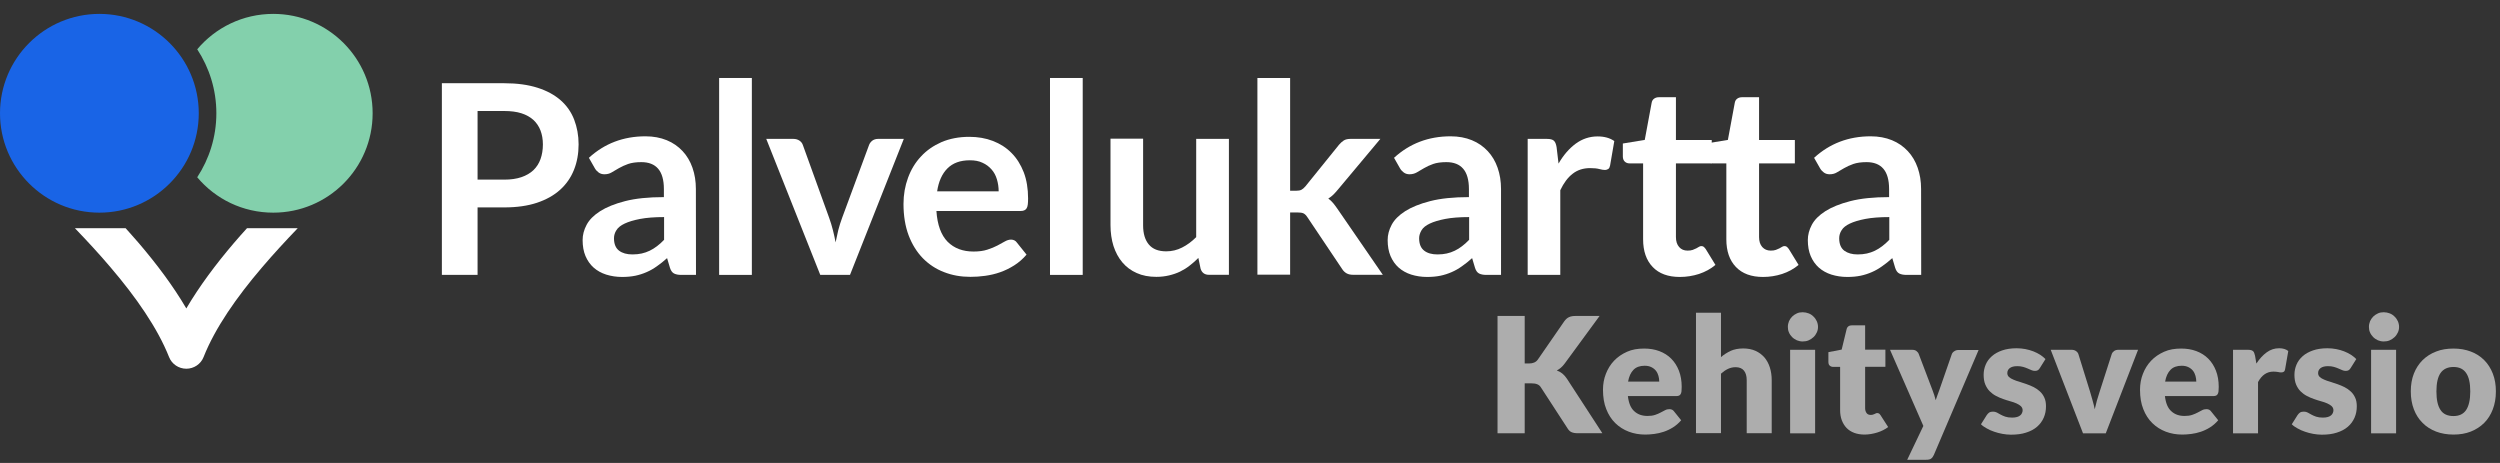 <?xml version="1.0" encoding="utf-8"?>
<!-- Generator: Adobe Illustrator 23.0.3, SVG Export Plug-In . SVG Version: 6.00 Build 0)  -->
<svg version="1.1" id="Layer_1" xmlns="http://www.w3.org/2000/svg" xmlns:xlink="http://www.w3.org/1999/xlink" x="0px" y="0px"
	 viewBox="0 0 243 45" style="enable-background:new 0 0 243 45;" xml:space="preserve">
<rect x="0" y="0" width="243" height="45" fill="#333333" stroke="none"/>
<style type="text/css">
	.st0{opacity:0.6;}
	.st1{fill:#FFFFFF;}
	.st2{clip-path:url(#SVGID_2_);fill:#FFFFFF;}
	.st3{clip-path:url(#SVGID_2_);fill:#83d0ac;}
	.st4{clip-path:url(#SVGID_2_);fill:#1964E6;}
</style>
<g class="st0">
	<path class="st1" d="M148.2,35.33h0.42c0.39,0,0.67-0.12,0.85-0.37l2.57-3.72c0.14-0.2,0.3-0.34,0.48-0.42s0.4-0.11,0.66-0.11h2.3
		l-3.38,4.61c-0.12,0.17-0.25,0.3-0.38,0.42c-0.13,0.11-0.26,0.2-0.4,0.27c0.2,0.07,0.38,0.17,0.54,0.3s0.31,0.3,0.45,0.51
		l3.44,5.29h-2.36c-0.15,0-0.28-0.01-0.39-0.03c-0.11-0.02-0.2-0.05-0.28-0.09c-0.08-0.04-0.15-0.09-0.2-0.15
		c-0.06-0.06-0.11-0.13-0.16-0.21l-2.58-3.97c-0.09-0.15-0.21-0.25-0.36-0.31c-0.14-0.06-0.34-0.09-0.58-0.09h-0.64v4.85h-2.64
		v-11.4h2.64V35.33z"/>
	<path class="st1" d="M159.81,33.88c0.54,0,1.03,0.08,1.48,0.25c0.45,0.17,0.83,0.41,1.15,0.73c0.32,0.32,0.57,0.71,0.75,1.17
		s0.27,0.99,0.27,1.57c0,0.18-0.01,0.33-0.02,0.45c-0.02,0.11-0.04,0.21-0.09,0.27c-0.04,0.07-0.1,0.12-0.17,0.14
		c-0.07,0.03-0.16,0.04-0.27,0.04h-4.68c0.08,0.68,0.28,1.17,0.62,1.47c0.33,0.31,0.76,0.46,1.29,0.46c0.28,0,0.52-0.03,0.73-0.1
		c0.2-0.07,0.38-0.14,0.54-0.23c0.16-0.08,0.3-0.16,0.44-0.23c0.13-0.07,0.27-0.1,0.42-0.1c0.19,0,0.34,0.07,0.44,0.21l0.7,0.87
		c-0.25,0.29-0.52,0.52-0.81,0.7c-0.29,0.18-0.59,0.32-0.89,0.42c-0.3,0.1-0.61,0.17-0.92,0.21c-0.31,0.04-0.6,0.06-0.87,0.06
		c-0.57,0-1.1-0.09-1.6-0.28c-0.5-0.19-0.93-0.46-1.31-0.83s-0.67-0.82-0.88-1.36c-0.22-0.54-0.32-1.17-0.32-1.89
		c0-0.54,0.09-1.06,0.28-1.54c0.19-0.49,0.45-0.91,0.8-1.28c0.35-0.37,0.77-0.65,1.26-0.87S159.19,33.88,159.81,33.88z
		 M159.86,35.55c-0.46,0-0.83,0.13-1.09,0.4s-0.43,0.64-0.52,1.14h3.03c0-0.19-0.03-0.38-0.08-0.56c-0.05-0.18-0.13-0.35-0.24-0.49
		s-0.26-0.26-0.44-0.35C160.34,35.6,160.12,35.55,159.86,35.55z"/>
	<path class="st1" d="M164.85,42.12V30.4h2.43v4.31c0.29-0.25,0.61-0.45,0.95-0.61c0.34-0.15,0.75-0.23,1.22-0.23
		c0.44,0,0.84,0.08,1.18,0.23c0.34,0.15,0.63,0.37,0.87,0.64c0.23,0.27,0.41,0.6,0.53,0.98c0.12,0.38,0.18,0.79,0.18,1.23v5.16
		h-2.43v-5.16c0-0.4-0.09-0.71-0.27-0.93s-0.45-0.33-0.81-0.33c-0.27,0-0.52,0.06-0.75,0.17c-0.23,0.11-0.46,0.27-0.67,0.46v5.78
		H164.85z"/>
	<path class="st1" d="M176.71,31.78c0,0.19-0.04,0.38-0.12,0.54c-0.08,0.17-0.18,0.32-0.32,0.45s-0.29,0.23-0.47,0.31
		c-0.18,0.08-0.37,0.11-0.58,0.11c-0.2,0-0.38-0.04-0.56-0.11c-0.17-0.08-0.33-0.18-0.46-0.31s-0.24-0.28-0.31-0.45
		c-0.08-0.17-0.11-0.35-0.11-0.54c0-0.2,0.04-0.38,0.11-0.56c0.08-0.17,0.18-0.32,0.31-0.45c0.13-0.13,0.29-0.23,0.46-0.31
		s0.36-0.11,0.56-0.11c0.2,0,0.4,0.04,0.58,0.11s0.34,0.17,0.47,0.31c0.14,0.13,0.24,0.28,0.32,0.45
		C176.67,31.4,176.71,31.58,176.71,31.78z M176.43,34v8.12h-2.43V34H176.43z"/>
	<path class="st1" d="M181.24,42.24c-0.39,0-0.73-0.06-1.02-0.17s-0.54-0.27-0.74-0.48c-0.2-0.21-0.35-0.46-0.46-0.75
		s-0.16-0.62-0.16-0.98v-4.2h-0.69c-0.12,0-0.23-0.04-0.32-0.12c-0.09-0.08-0.13-0.2-0.13-0.36v-0.95l1.29-0.25l0.48-1.98
		c0.06-0.25,0.24-0.38,0.53-0.38h1.27v2.37h1.97v1.66h-1.97v4.03c0,0.19,0.05,0.34,0.14,0.47c0.09,0.12,0.22,0.18,0.4,0.18
		c0.09,0,0.16-0.01,0.22-0.03c0.06-0.02,0.11-0.04,0.16-0.06c0.04-0.02,0.09-0.04,0.12-0.06c0.04-0.02,0.08-0.03,0.14-0.03
		c0.07,0,0.13,0.02,0.18,0.05c0.04,0.03,0.09,0.09,0.14,0.16l0.74,1.15c-0.31,0.23-0.67,0.41-1.06,0.53S181.65,42.24,181.24,42.24z"
		/>
	<path class="st1" d="M187.97,44.22c-0.07,0.16-0.16,0.28-0.27,0.36c-0.1,0.08-0.27,0.11-0.5,0.11h-1.82l1.57-3.29l-3.24-7.4h2.14
		c0.19,0,0.33,0.04,0.44,0.13c0.1,0.08,0.18,0.18,0.22,0.3l1.33,3.5c0.13,0.32,0.23,0.65,0.31,0.97c0.05-0.17,0.11-0.33,0.17-0.49
		c0.06-0.16,0.12-0.33,0.18-0.49l1.21-3.48c0.04-0.12,0.12-0.22,0.25-0.3c0.12-0.08,0.25-0.12,0.4-0.12h1.96L187.97,44.22z"/>
	<path class="st1" d="M198.27,35.78c-0.06,0.1-0.13,0.17-0.2,0.21s-0.16,0.06-0.27,0.06c-0.12,0-0.23-0.02-0.34-0.07
		c-0.11-0.05-0.24-0.1-0.37-0.16c-0.13-0.06-0.28-0.11-0.45-0.16c-0.17-0.05-0.36-0.07-0.57-0.07c-0.31,0-0.54,0.06-0.71,0.18
		c-0.16,0.12-0.25,0.28-0.25,0.49c0,0.15,0.05,0.28,0.16,0.38c0.11,0.1,0.25,0.19,0.43,0.26c0.18,0.08,0.38,0.15,0.6,0.21
		c0.22,0.07,0.45,0.14,0.69,0.23c0.24,0.08,0.46,0.18,0.69,0.29c0.22,0.11,0.42,0.25,0.6,0.42c0.18,0.16,0.32,0.36,0.43,0.6
		c0.11,0.23,0.16,0.52,0.16,0.84c0,0.4-0.07,0.77-0.22,1.11c-0.15,0.34-0.36,0.63-0.65,0.88c-0.29,0.25-0.65,0.44-1.07,0.57
		c-0.42,0.14-0.91,0.2-1.47,0.2c-0.28,0-0.55-0.03-0.83-0.08s-0.54-0.12-0.8-0.21c-0.26-0.09-0.5-0.19-0.72-0.32
		c-0.22-0.12-0.41-0.25-0.56-0.4l0.56-0.89c0.07-0.1,0.15-0.19,0.24-0.25c0.09-0.06,0.22-0.09,0.37-0.09c0.14,0,0.27,0.03,0.38,0.09
		c0.11,0.06,0.23,0.13,0.36,0.2c0.13,0.07,0.28,0.14,0.46,0.2s0.39,0.09,0.66,0.09c0.19,0,0.35-0.02,0.48-0.06
		c0.13-0.04,0.23-0.09,0.31-0.16s0.14-0.14,0.17-0.23c0.04-0.08,0.06-0.17,0.06-0.26c0-0.16-0.06-0.29-0.17-0.4
		c-0.11-0.1-0.25-0.19-0.43-0.27c-0.18-0.08-0.38-0.15-0.61-0.21c-0.23-0.06-0.46-0.14-0.69-0.22c-0.23-0.08-0.47-0.18-0.69-0.3
		c-0.23-0.12-0.43-0.27-0.61-0.45c-0.18-0.18-0.32-0.4-0.43-0.66c-0.11-0.26-0.16-0.58-0.16-0.95c0-0.34,0.07-0.67,0.2-0.98
		s0.33-0.58,0.6-0.82c0.27-0.24,0.6-0.42,1-0.56c0.4-0.14,0.87-0.21,1.41-0.21c0.29,0,0.58,0.03,0.85,0.08
		c0.27,0.05,0.53,0.13,0.77,0.22c0.24,0.09,0.46,0.21,0.66,0.33c0.2,0.13,0.37,0.27,0.52,0.42L198.27,35.78z"/>
	<path class="st1" d="M204.68,42.12h-2.21L199.33,34h2.02c0.17,0,0.32,0.04,0.43,0.12c0.12,0.08,0.2,0.18,0.24,0.3l1.13,3.64
		c0.09,0.3,0.17,0.59,0.25,0.87c0.08,0.28,0.15,0.56,0.21,0.85c0.06-0.28,0.13-0.56,0.21-0.85c0.08-0.28,0.17-0.57,0.27-0.87
		l1.17-3.64c0.04-0.12,0.12-0.22,0.23-0.3c0.12-0.08,0.25-0.12,0.41-0.12h1.92L204.68,42.12z"/>
	<path class="st1" d="M212.01,33.88c0.54,0,1.03,0.08,1.48,0.25c0.45,0.17,0.83,0.41,1.15,0.73c0.32,0.32,0.57,0.71,0.75,1.17
		s0.27,0.99,0.27,1.57c0,0.18-0.01,0.33-0.02,0.45c-0.02,0.11-0.04,0.21-0.09,0.27c-0.04,0.07-0.1,0.12-0.17,0.14
		c-0.07,0.03-0.16,0.04-0.27,0.04h-4.68c0.08,0.68,0.28,1.17,0.62,1.47c0.33,0.31,0.76,0.46,1.29,0.46c0.28,0,0.52-0.03,0.73-0.1
		c0.2-0.07,0.38-0.14,0.54-0.23c0.16-0.08,0.3-0.16,0.44-0.23c0.13-0.07,0.27-0.1,0.42-0.1c0.19,0,0.34,0.07,0.44,0.21l0.7,0.87
		c-0.25,0.29-0.52,0.52-0.81,0.7c-0.29,0.18-0.59,0.32-0.89,0.42c-0.3,0.1-0.61,0.17-0.92,0.21c-0.31,0.04-0.6,0.06-0.87,0.06
		c-0.57,0-1.1-0.09-1.6-0.28c-0.5-0.19-0.93-0.46-1.31-0.83s-0.67-0.82-0.88-1.36c-0.22-0.54-0.32-1.17-0.32-1.89
		c0-0.54,0.09-1.06,0.28-1.54c0.19-0.49,0.45-0.91,0.8-1.28c0.35-0.37,0.77-0.65,1.26-0.87S211.39,33.88,212.01,33.88z
		 M212.06,35.55c-0.46,0-0.83,0.13-1.09,0.4s-0.43,0.64-0.52,1.14h3.03c0-0.19-0.03-0.38-0.08-0.56c-0.05-0.18-0.13-0.35-0.24-0.49
		s-0.26-0.26-0.44-0.35C212.54,35.6,212.32,35.55,212.06,35.55z"/>
	<path class="st1" d="M217.05,42.12V34h1.44c0.12,0,0.22,0.01,0.3,0.03c0.08,0.02,0.15,0.05,0.2,0.1c0.05,0.04,0.1,0.1,0.12,0.18
		c0.03,0.07,0.05,0.16,0.08,0.27l0.13,0.76c0.3-0.46,0.63-0.82,1-1.09c0.37-0.27,0.77-0.4,1.21-0.4c0.37,0,0.67,0.09,0.89,0.27
		l-0.31,1.78c-0.02,0.11-0.06,0.19-0.12,0.23c-0.06,0.04-0.15,0.07-0.25,0.07c-0.09,0-0.19-0.01-0.31-0.04
		c-0.12-0.02-0.27-0.04-0.45-0.04c-0.64,0-1.14,0.34-1.5,1.02v4.98H217.05z"/>
	<path class="st1" d="M228.48,35.78c-0.06,0.1-0.13,0.17-0.2,0.21s-0.16,0.06-0.27,0.06c-0.12,0-0.23-0.02-0.34-0.07
		c-0.11-0.05-0.24-0.1-0.37-0.16c-0.13-0.06-0.28-0.11-0.45-0.16c-0.17-0.05-0.36-0.07-0.57-0.07c-0.31,0-0.54,0.06-0.71,0.18
		c-0.16,0.12-0.25,0.28-0.25,0.49c0,0.15,0.05,0.28,0.16,0.38c0.11,0.1,0.25,0.19,0.43,0.26c0.18,0.08,0.38,0.15,0.6,0.21
		c0.22,0.07,0.45,0.14,0.69,0.23c0.24,0.08,0.46,0.18,0.69,0.29c0.22,0.11,0.42,0.25,0.6,0.42c0.18,0.16,0.32,0.36,0.43,0.6
		c0.11,0.23,0.16,0.52,0.16,0.84c0,0.4-0.07,0.77-0.22,1.11c-0.15,0.34-0.36,0.63-0.65,0.88c-0.29,0.25-0.65,0.44-1.07,0.57
		c-0.42,0.14-0.91,0.2-1.47,0.2c-0.28,0-0.55-0.03-0.83-0.08s-0.54-0.12-0.8-0.21c-0.26-0.09-0.5-0.19-0.72-0.32
		c-0.22-0.12-0.41-0.25-0.56-0.4l0.56-0.89c0.07-0.1,0.15-0.19,0.24-0.25c0.09-0.06,0.22-0.09,0.37-0.09c0.14,0,0.27,0.03,0.38,0.09
		c0.11,0.06,0.23,0.13,0.36,0.2c0.13,0.07,0.28,0.14,0.46,0.2s0.39,0.09,0.66,0.09c0.19,0,0.35-0.02,0.48-0.06
		c0.13-0.04,0.23-0.09,0.31-0.16s0.14-0.14,0.17-0.23c0.04-0.08,0.06-0.17,0.06-0.26c0-0.16-0.06-0.29-0.17-0.4
		c-0.11-0.1-0.25-0.19-0.43-0.27c-0.18-0.08-0.38-0.15-0.61-0.21c-0.23-0.06-0.46-0.14-0.69-0.22c-0.23-0.08-0.47-0.18-0.69-0.3
		c-0.23-0.12-0.43-0.27-0.61-0.45c-0.18-0.18-0.32-0.4-0.43-0.66c-0.11-0.26-0.16-0.58-0.16-0.95c0-0.34,0.07-0.67,0.2-0.98
		s0.33-0.58,0.6-0.82c0.27-0.24,0.6-0.42,1-0.56c0.4-0.14,0.87-0.21,1.41-0.21c0.29,0,0.58,0.03,0.85,0.08
		c0.27,0.05,0.53,0.13,0.77,0.22c0.24,0.09,0.46,0.21,0.66,0.33c0.2,0.13,0.37,0.27,0.52,0.42L228.48,35.78z"/>
	<path class="st1" d="M233.19,31.78c0,0.19-0.04,0.38-0.12,0.54c-0.08,0.17-0.18,0.32-0.32,0.45s-0.29,0.23-0.47,0.31
		c-0.18,0.08-0.37,0.11-0.58,0.11c-0.2,0-0.38-0.04-0.56-0.11c-0.17-0.08-0.33-0.18-0.46-0.31s-0.24-0.28-0.31-0.45
		c-0.08-0.17-0.11-0.35-0.11-0.54c0-0.2,0.04-0.38,0.11-0.56c0.08-0.17,0.18-0.32,0.31-0.45c0.13-0.13,0.29-0.23,0.46-0.31
		s0.36-0.11,0.56-0.11c0.2,0,0.4,0.04,0.58,0.11s0.34,0.17,0.47,0.31c0.14,0.13,0.24,0.28,0.32,0.45
		C233.15,31.4,233.19,31.58,233.19,31.78z M232.9,34v8.12h-2.43V34H232.9z"/>
	<path class="st1" d="M238.48,33.88c0.62,0,1.18,0.1,1.68,0.29c0.51,0.19,0.94,0.47,1.3,0.83c0.36,0.36,0.64,0.8,0.84,1.31
		c0.2,0.51,0.3,1.09,0.3,1.73c0,0.65-0.1,1.23-0.3,1.75s-0.48,0.96-0.84,1.32c-0.36,0.36-0.8,0.64-1.3,0.84
		c-0.51,0.2-1.07,0.29-1.68,0.29c-0.62,0-1.19-0.1-1.69-0.29c-0.51-0.2-0.95-0.47-1.31-0.84c-0.37-0.36-0.65-0.8-0.85-1.32
		c-0.2-0.52-0.3-1.1-0.3-1.75c0-0.64,0.1-1.22,0.3-1.73c0.2-0.51,0.49-0.95,0.85-1.31c0.37-0.36,0.81-0.64,1.31-0.83
		C237.29,33.97,237.86,33.88,238.48,33.88z M238.48,40.44c0.56,0,0.97-0.2,1.23-0.59c0.26-0.39,0.4-0.99,0.4-1.8s-0.13-1.4-0.4-1.79
		c-0.26-0.39-0.67-0.59-1.23-0.59c-0.57,0-0.99,0.2-1.26,0.59c-0.27,0.39-0.4,0.99-0.4,1.79s0.13,1.4,0.4,1.8
		C237.48,40.25,237.9,40.44,238.48,40.44z"/>
</g>
<g>
	<defs>
		<rect id="SVGID_1_" width="195.61" height="36.22"/>
	</defs>
	<clipPath id="SVGID_2_">
		<use xlink:href="#SVGID_1_"  style="overflow:visible;"/>
	</clipPath>
	<path class="st2" d="M24.01,22.18c-0.43,0.48-0.87,0.96-1.29,1.46c-1.73,2.03-3.32,4.15-4.61,6.34c-1.28-2.19-2.88-4.31-4.61-6.34
		c-0.42-0.49-0.86-0.97-1.29-1.46H7.28c1.19,1.24,2.37,2.51,3.47,3.81c2.47,2.89,4.56,5.89,5.68,8.71c0.27,0.69,0.94,1.14,1.68,1.14
		s1.41-0.45,1.68-1.14c1.12-2.83,3.21-5.82,5.68-8.71c1.1-1.29,2.28-2.57,3.47-3.81H24.01"/>
	<path class="st3" d="M26.56,1.35c-2.97,0-5.62,1.34-7.39,3.44c1.17,1.79,1.86,3.92,1.86,6.22c0,2.3-0.69,4.43-1.86,6.22
		c1.77,2.11,4.42,3.44,7.39,3.44c5.34,0,9.66-4.32,9.66-9.66S31.9,1.35,26.56,1.35"/>
	<path class="st4" d="M9.66,1.35c5.33,0,9.66,4.33,9.66,9.66s-4.33,9.66-9.66,9.66S0,16.34,0,11.01S4.33,1.35,9.66,1.35"/>
	<path class="st2" d="M46.42,20.16v6.56h-3.47V8.09h6.07c1.25,0,2.32,0.15,3.23,0.44c0.91,0.29,1.66,0.7,2.25,1.22
		c0.59,0.52,1.03,1.15,1.31,1.88c0.28,0.73,0.43,1.53,0.43,2.4c0,0.9-0.15,1.73-0.45,2.48c-0.3,0.75-0.75,1.4-1.35,1.94
		c-0.6,0.54-1.35,0.96-2.25,1.26c-0.9,0.3-1.96,0.45-3.17,0.45L46.42,20.16L46.42,20.16z M46.42,17.46h2.6
		c0.64,0,1.19-0.08,1.66-0.24s0.86-0.39,1.17-0.68c0.31-0.3,0.54-0.66,0.69-1.08c0.15-0.42,0.23-0.9,0.23-1.42
		c0-0.5-0.08-0.95-0.23-1.35c-0.15-0.4-0.39-0.75-0.69-1.03c-0.31-0.28-0.7-0.5-1.17-0.65c-0.47-0.15-1.03-0.22-1.66-0.22h-2.6
		V17.46z"/>
	<path class="st2" d="M67.65,26.72h-1.43c-0.3,0-0.54-0.05-0.71-0.14c-0.17-0.09-0.3-0.27-0.39-0.55l-0.28-0.94
		c-0.33,0.3-0.66,0.56-0.99,0.79c-0.32,0.23-0.65,0.42-1,0.57c-0.34,0.15-0.71,0.27-1.09,0.35c-0.39,0.08-0.82,0.12-1.29,0.12
		c-0.56,0-1.07-0.08-1.55-0.23c-0.47-0.15-0.88-0.38-1.22-0.68c-0.34-0.3-0.6-0.68-0.79-1.12c-0.19-0.45-0.28-0.97-0.28-1.56
		c0-0.5,0.13-0.99,0.39-1.48c0.26-0.49,0.7-0.93,1.31-1.32c0.61-0.39,1.42-0.72,2.43-0.98c1.01-0.26,2.27-0.39,3.77-0.39v-0.78
		c0-0.89-0.19-1.55-0.56-1.98c-0.37-0.43-0.92-0.64-1.63-0.64c-0.52,0-0.94,0.06-1.29,0.18c-0.34,0.12-0.64,0.26-0.9,0.41
		c-0.25,0.15-0.49,0.28-0.7,0.41s-0.45,0.18-0.71,0.18c-0.21,0-0.4-0.06-0.55-0.17c-0.15-0.11-0.28-0.25-0.37-0.41l-0.58-1.02
		c1.52-1.39,3.35-2.09,5.5-2.09c0.77,0,1.46,0.13,2.07,0.38c0.61,0.25,1.12,0.61,1.54,1.06c0.42,0.45,0.74,0.99,0.96,1.62
		c0.22,0.63,0.33,1.31,0.33,2.06L67.65,26.72L67.65,26.72z M61.47,24.73c0.33,0,0.63-0.03,0.9-0.09c0.27-0.06,0.53-0.15,0.78-0.27
		c0.24-0.12,0.48-0.26,0.71-0.44c0.23-0.17,0.46-0.38,0.69-0.62v-2.21c-0.93,0-1.7,0.06-2.33,0.18c-0.62,0.12-1.12,0.27-1.5,0.45
		c-0.38,0.18-0.65,0.39-0.8,0.64c-0.16,0.24-0.24,0.51-0.24,0.79c0,0.56,0.17,0.96,0.5,1.21C60.5,24.61,60.93,24.73,61.47,24.73"/>
	<rect x="69.9" y="7.58" class="st2" width="3.18" height="19.14"/>
	<path class="st2" d="M82.62,26.72h-2.89L74.48,13.5h2.64c0.23,0,0.43,0.06,0.59,0.17c0.16,0.11,0.27,0.25,0.33,0.43l2.55,7.06
		c0.15,0.41,0.27,0.82,0.37,1.21c0.1,0.4,0.19,0.79,0.26,1.19c0.08-0.4,0.17-0.79,0.26-1.19c0.1-0.39,0.23-0.8,0.38-1.21l2.61-7.06
		c0.06-0.17,0.17-0.31,0.32-0.43c0.15-0.11,0.34-0.17,0.55-0.17h2.51L82.62,26.72z"/>
	<path class="st2" d="M94.21,13.3c0.83,0,1.6,0.13,2.3,0.4c0.7,0.27,1.3,0.65,1.81,1.17c0.51,0.51,0.9,1.14,1.19,1.88
		c0.28,0.74,0.42,1.59,0.42,2.54c0,0.24-0.01,0.44-0.03,0.6c-0.02,0.16-0.06,0.28-0.12,0.37c-0.06,0.09-0.13,0.15-0.23,0.19
		c-0.09,0.04-0.21,0.06-0.36,0.06h-8.17c0.09,1.36,0.46,2.35,1.09,2.99c0.64,0.64,1.48,0.95,2.52,0.95c0.52,0,0.96-0.06,1.33-0.18
		c0.37-0.12,0.7-0.25,0.98-0.4c0.28-0.15,0.52-0.28,0.73-0.4c0.21-0.12,0.41-0.18,0.61-0.18c0.13,0,0.24,0.03,0.33,0.08
		c0.09,0.05,0.18,0.12,0.24,0.22l0.93,1.16c-0.35,0.41-0.75,0.76-1.19,1.04c-0.44,0.28-0.89,0.5-1.37,0.67
		c-0.48,0.17-0.96,0.28-1.46,0.35c-0.49,0.07-0.97,0.1-1.44,0.1c-0.92,0-1.77-0.15-2.56-0.46c-0.79-0.3-1.48-0.76-2.06-1.35
		c-0.58-0.6-1.04-1.33-1.38-2.22c-0.33-0.88-0.5-1.9-0.5-3.06c0-0.9,0.15-1.75,0.44-2.54c0.29-0.79,0.71-1.49,1.26-2.07
		c0.54-0.59,1.21-1.05,2-1.4C92.33,13.47,93.22,13.3,94.21,13.3 M94.27,15.58c-0.93,0-1.65,0.26-2.18,0.79
		c-0.52,0.52-0.86,1.27-1,2.23h5.98c0-0.41-0.06-0.8-0.17-1.17s-0.28-0.69-0.52-0.96s-0.52-0.49-0.88-0.65
		C95.15,15.65,94.74,15.58,94.27,15.58"/>
	<rect x="102.06" y="7.58" class="st2" width="3.18" height="19.14"/>
	<path class="st2" d="M111.11,13.5v8.4c0,0.81,0.19,1.43,0.56,1.87c0.37,0.44,0.93,0.66,1.68,0.66c0.55,0,1.06-0.12,1.55-0.37
		c0.48-0.24,0.94-0.58,1.37-1.01V13.5h3.18v13.21h-1.94c-0.41,0-0.68-0.19-0.81-0.58l-0.22-1.06c-0.28,0.28-0.56,0.53-0.85,0.75
		c-0.29,0.23-0.6,0.42-0.93,0.58c-0.33,0.16-0.69,0.28-1.07,0.37c-0.38,0.09-0.79,0.14-1.23,0.14c-0.72,0-1.36-0.12-1.91-0.37
		c-0.55-0.24-1.02-0.59-1.4-1.04c-0.38-0.45-0.66-0.98-0.86-1.59c-0.19-0.61-0.29-1.29-0.29-2.03v-8.4H111.11z"/>
	<path class="st2" d="M125.4,7.58v10.96h0.59c0.21,0,0.38-0.03,0.5-0.09c0.12-0.06,0.25-0.17,0.39-0.33l3.28-4.06
		c0.15-0.17,0.3-0.31,0.46-0.41c0.16-0.1,0.38-0.15,0.64-0.15h2.91l-4.11,4.91c-0.15,0.18-0.3,0.35-0.45,0.5
		c-0.15,0.15-0.32,0.28-0.5,0.39c0.18,0.13,0.34,0.28,0.48,0.45c0.14,0.17,0.28,0.36,0.41,0.55l4.41,6.41h-2.87
		c-0.25,0-0.46-0.04-0.63-0.13c-0.17-0.09-0.33-0.23-0.46-0.44l-3.36-5.01c-0.13-0.2-0.26-0.33-0.39-0.39
		c-0.13-0.06-0.32-0.09-0.58-0.09h-0.72v6.05h-3.18V7.58H125.4z"/>
	<path class="st2" d="M145.9,26.72h-1.43c-0.3,0-0.54-0.05-0.71-0.14c-0.17-0.09-0.3-0.27-0.39-0.55l-0.28-0.94
		c-0.33,0.3-0.66,0.56-0.99,0.79c-0.32,0.23-0.65,0.42-1,0.57c-0.34,0.15-0.71,0.27-1.09,0.35c-0.39,0.08-0.82,0.12-1.29,0.12
		c-0.56,0-1.07-0.08-1.55-0.23c-0.47-0.15-0.88-0.38-1.22-0.68c-0.34-0.3-0.6-0.68-0.79-1.12c-0.19-0.45-0.28-0.97-0.28-1.56
		c0-0.5,0.13-0.99,0.39-1.48c0.26-0.49,0.7-0.93,1.31-1.32c0.61-0.39,1.42-0.72,2.43-0.98c1.01-0.26,2.27-0.39,3.77-0.39v-0.78
		c0-0.89-0.19-1.55-0.56-1.98c-0.37-0.43-0.92-0.64-1.63-0.64c-0.52,0-0.95,0.06-1.29,0.18c-0.34,0.12-0.64,0.26-0.89,0.41
		c-0.25,0.15-0.49,0.28-0.7,0.41c-0.21,0.12-0.45,0.18-0.71,0.18c-0.21,0-0.4-0.06-0.55-0.17c-0.15-0.11-0.28-0.25-0.37-0.41
		l-0.58-1.02c1.52-1.39,3.35-2.09,5.5-2.09c0.77,0,1.46,0.13,2.07,0.38c0.61,0.25,1.12,0.61,1.54,1.06
		c0.42,0.45,0.74,0.99,0.96,1.62c0.22,0.63,0.33,1.31,0.33,2.06L145.9,26.72L145.9,26.72z M139.72,24.73c0.33,0,0.63-0.03,0.9-0.09
		c0.28-0.06,0.53-0.15,0.78-0.27c0.25-0.12,0.48-0.26,0.71-0.44c0.23-0.17,0.46-0.38,0.69-0.62v-2.21c-0.93,0-1.7,0.06-2.32,0.18
		c-0.62,0.12-1.12,0.27-1.5,0.45c-0.38,0.18-0.65,0.39-0.8,0.64s-0.24,0.51-0.24,0.79c0,0.56,0.17,0.96,0.5,1.21
		C138.75,24.61,139.18,24.73,139.72,24.73"/>
	<path class="st2" d="M148.49,26.72V13.5h1.87c0.33,0,0.55,0.06,0.68,0.18c0.13,0.12,0.21,0.33,0.26,0.62l0.19,1.6
		c0.47-0.82,1.03-1.46,1.66-1.93c0.64-0.47,1.35-0.71,2.14-0.71c0.65,0,1.19,0.15,1.62,0.45l-0.41,2.38
		c-0.03,0.15-0.08,0.26-0.17,0.33c-0.09,0.06-0.2,0.1-0.35,0.1c-0.13,0-0.3-0.03-0.53-0.09c-0.22-0.06-0.52-0.09-0.89-0.09
		c-0.66,0-1.23,0.18-1.7,0.55c-0.47,0.36-0.87,0.9-1.2,1.6v8.23L148.49,26.72L148.49,26.72z"/>
	<path class="st2" d="M163.28,26.92c-1.14,0-2.02-0.32-2.64-0.97c-0.62-0.65-0.93-1.54-0.93-2.69v-7.38h-1.34
		c-0.17,0-0.32-0.06-0.44-0.17c-0.12-0.11-0.19-0.28-0.19-0.5v-1.26l2.13-0.35l0.67-3.61c0.03-0.17,0.11-0.31,0.24-0.4
		c0.12-0.09,0.28-0.14,0.47-0.14h1.65v4.16h3.48v2.27h-3.48v7.16c0,0.41,0.1,0.73,0.31,0.97s0.48,0.35,0.82,0.35
		c0.2,0,0.36-0.02,0.5-0.07c0.13-0.05,0.25-0.1,0.35-0.15c0.1-0.05,0.19-0.1,0.26-0.15c0.08-0.05,0.15-0.07,0.23-0.07
		c0.09,0,0.17,0.02,0.23,0.07c0.06,0.05,0.12,0.12,0.19,0.21l0.95,1.55c-0.46,0.39-1,0.68-1.6,0.88
		C164.55,26.82,163.92,26.92,163.28,26.92"/>
	<path class="st2" d="M171.37,26.92c-1.14,0-2.02-0.32-2.64-0.97c-0.62-0.65-0.93-1.54-0.93-2.69v-7.38h-1.34
		c-0.17,0-0.32-0.06-0.45-0.17c-0.12-0.11-0.19-0.28-0.19-0.5v-1.26l2.13-0.35l0.67-3.61c0.03-0.17,0.11-0.31,0.24-0.4
		c0.12-0.09,0.28-0.14,0.47-0.14h1.65v4.16h3.48v2.27h-3.48v7.16c0,0.41,0.1,0.73,0.31,0.97c0.21,0.23,0.48,0.35,0.82,0.35
		c0.2,0,0.36-0.02,0.5-0.07c0.13-0.05,0.25-0.1,0.35-0.15c0.1-0.05,0.19-0.1,0.26-0.15c0.08-0.05,0.15-0.07,0.23-0.07
		c0.09,0,0.17,0.02,0.23,0.07c0.06,0.05,0.12,0.12,0.19,0.21l0.95,1.55c-0.46,0.39-1,0.68-1.6,0.88
		C172.63,26.82,172.01,26.92,171.37,26.92"/>
	<path class="st2" d="M186.74,26.72h-1.43c-0.3,0-0.54-0.05-0.71-0.14c-0.17-0.09-0.3-0.27-0.39-0.55l-0.28-0.94
		c-0.33,0.3-0.66,0.56-0.99,0.79c-0.32,0.23-0.65,0.42-1,0.57c-0.34,0.15-0.71,0.27-1.09,0.35c-0.39,0.08-0.82,0.12-1.29,0.12
		c-0.56,0-1.07-0.08-1.55-0.23c-0.47-0.15-0.88-0.38-1.22-0.68c-0.34-0.3-0.6-0.68-0.79-1.12c-0.19-0.45-0.28-0.97-0.28-1.56
		c0-0.5,0.13-0.99,0.39-1.48c0.26-0.49,0.7-0.93,1.31-1.32c0.61-0.39,1.42-0.72,2.43-0.98c1.01-0.26,2.27-0.39,3.77-0.39v-0.78
		c0-0.89-0.19-1.55-0.56-1.98c-0.37-0.43-0.92-0.64-1.63-0.64c-0.52,0-0.94,0.06-1.29,0.18c-0.34,0.12-0.64,0.26-0.9,0.41
		c-0.25,0.15-0.49,0.28-0.7,0.41s-0.45,0.18-0.71,0.18c-0.21,0-0.4-0.06-0.55-0.17s-0.28-0.25-0.37-0.41l-0.58-1.02
		c1.52-1.39,3.35-2.09,5.5-2.09c0.77,0,1.46,0.13,2.07,0.38c0.61,0.25,1.12,0.61,1.54,1.06c0.42,0.45,0.74,0.99,0.96,1.62
		c0.22,0.63,0.33,1.31,0.33,2.06L186.74,26.72L186.74,26.72z M180.56,24.73c0.33,0,0.63-0.03,0.9-0.09
		c0.27-0.06,0.53-0.15,0.78-0.27c0.24-0.12,0.48-0.26,0.71-0.44c0.23-0.17,0.46-0.38,0.69-0.62v-2.21c-0.93,0-1.7,0.06-2.33,0.18
		c-0.62,0.12-1.12,0.27-1.5,0.45c-0.38,0.18-0.65,0.39-0.8,0.64c-0.16,0.24-0.24,0.51-0.24,0.79c0,0.56,0.17,0.96,0.5,1.21
		C179.6,24.61,180.03,24.73,180.56,24.73"/>
</g>
</svg>
